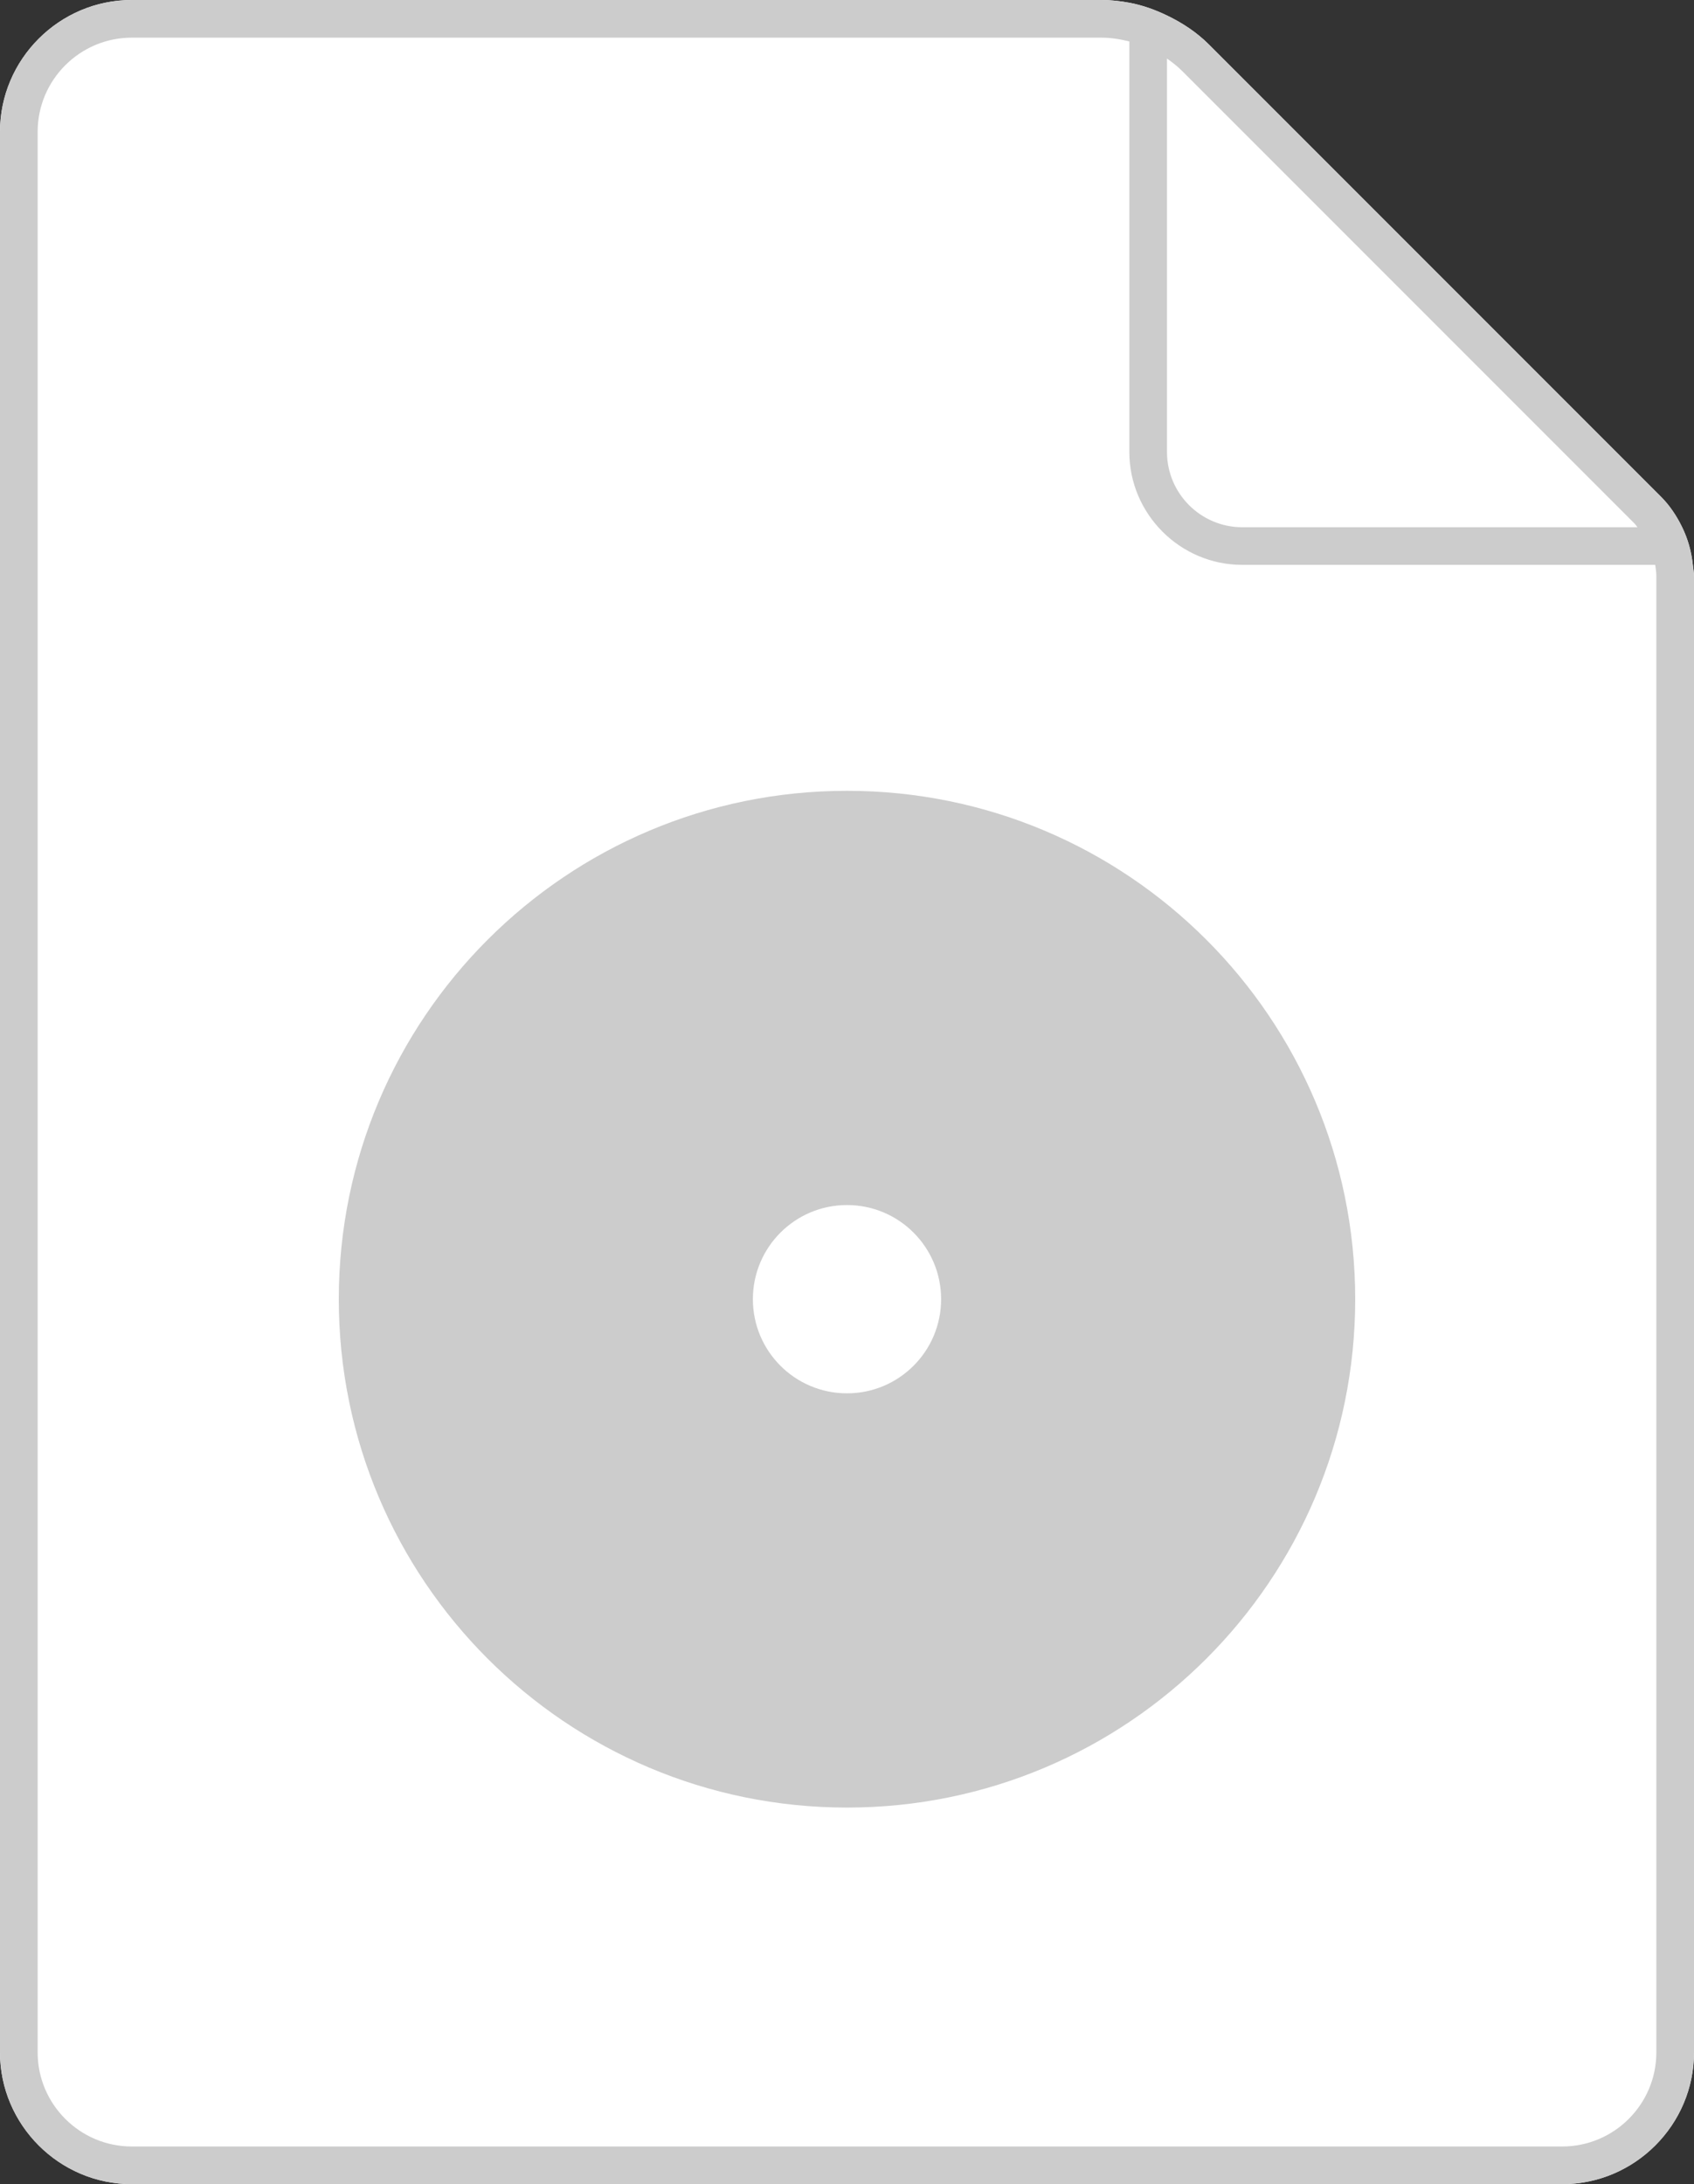 <?xml version="1.0" encoding="utf-8"?>
<!-- Generator: Adobe Illustrator 18.0.0, SVG Export Plug-In . SVG Version: 6.00 Build 0)  -->
<!DOCTYPE svg PUBLIC "-//W3C//DTD SVG 1.1//EN" "http://www.w3.org/Graphics/SVG/1.1/DTD/svg11.dtd">
<svg version="1.1" id="Layer_1" xmlns="http://www.w3.org/2000/svg" xmlns:xlink="http://www.w3.org/1999/xlink" x="0px" y="0px"
	 width="45px" height="58px" viewBox="0 0 45 58" enable-background="new 0 0 45 58" xml:space="preserve">
<rect x="0" y="0" width="45" height="58" fill="#333333" stroke="none"/>
<path fill="#FFFFFF" d="M44.969,15c-0.037-0.35-0.131-0.687-0.284-1c-0.144-0.296-0.327-0.574-0.564-0.811L32.114,1.182
	C31.789,0.857,31.407,0.607,31,0.411c-0.319-0.153-0.651-0.273-1-0.338C29.758,0.028,29.511,0,29.261,0H3.5C1.575,0,0,1.575,0,3.5
	v51C0,56.425,1.575,58,3.5,58h38c1.925,0,3.5-1.575,3.5-3.5V15.311C45,15.206,44.98,15.104,44.969,15z"/>
<g>
	<path fill="#CCCCCC" d="M33,14.001h10.5c-0.029-0.034-0.053-0.072-0.085-0.104l-0.001-0.001c0.032,0.032,0.055,0.07,0.085,0.104
		L33,14.001C31.897,14,31,13.103,31,12v0.001C31,13.104,31.897,14.001,33,14.001z"/>
	<path fill="#CCCCCC" d="M44.969,15c-0.037-0.35-0.131-0.687-0.284-1c-0.144-0.296-0.327-0.574-0.564-0.811L32.114,1.182
		C31.789,0.857,31.407,0.607,31,0.411c-0.319-0.153-0.651-0.273-1-0.338C29.758,0.028,29.511,0,29.261,0H3.5C1.575,0,0,1.575,0,3.5
		v51C0,56.425,1.575,58,3.5,58h38c1.925,0,3.5-1.575,3.5-3.5V15.311C45,15.206,44.98,15.104,44.969,15z M31,12V1.555
		c0.143,0.1,0.281,0.208,0.407,0.334l12.007,12.007l0.001,0.001c0.032,0.032,0.056,0.07,0.085,0.104H33
		C31.897,14.001,31,13.104,31,12L31,12z M44,54.5c0,1.378-1.121,2.5-2.5,2.5h-38C2.122,57,1,55.878,1,54.5v-51
		C1,2.122,2.122,1,3.5,1h25.761C29.515,1,29.76,1.041,30,1.101V12c0,1.65,1.35,3,3,3h10.97c0.016,0.103,0.03,0.206,0.03,0.311V54.5z
		"/>
	<path fill="#CCCCCC" d="M22.5,21C15.044,21,9,27.044,9,34.5C9,41.956,15.044,48,22.5,48S36,41.956,36,34.5
		C36,27.044,29.956,21,22.5,21z M22.5,37c-1.381,0-2.5-1.119-2.5-2.5c0-1.381,1.119-2.5,2.5-2.5s2.5,1.119,2.5,2.5
		C25,35.881,23.881,37,22.5,37z"/>
</g>
</svg>
